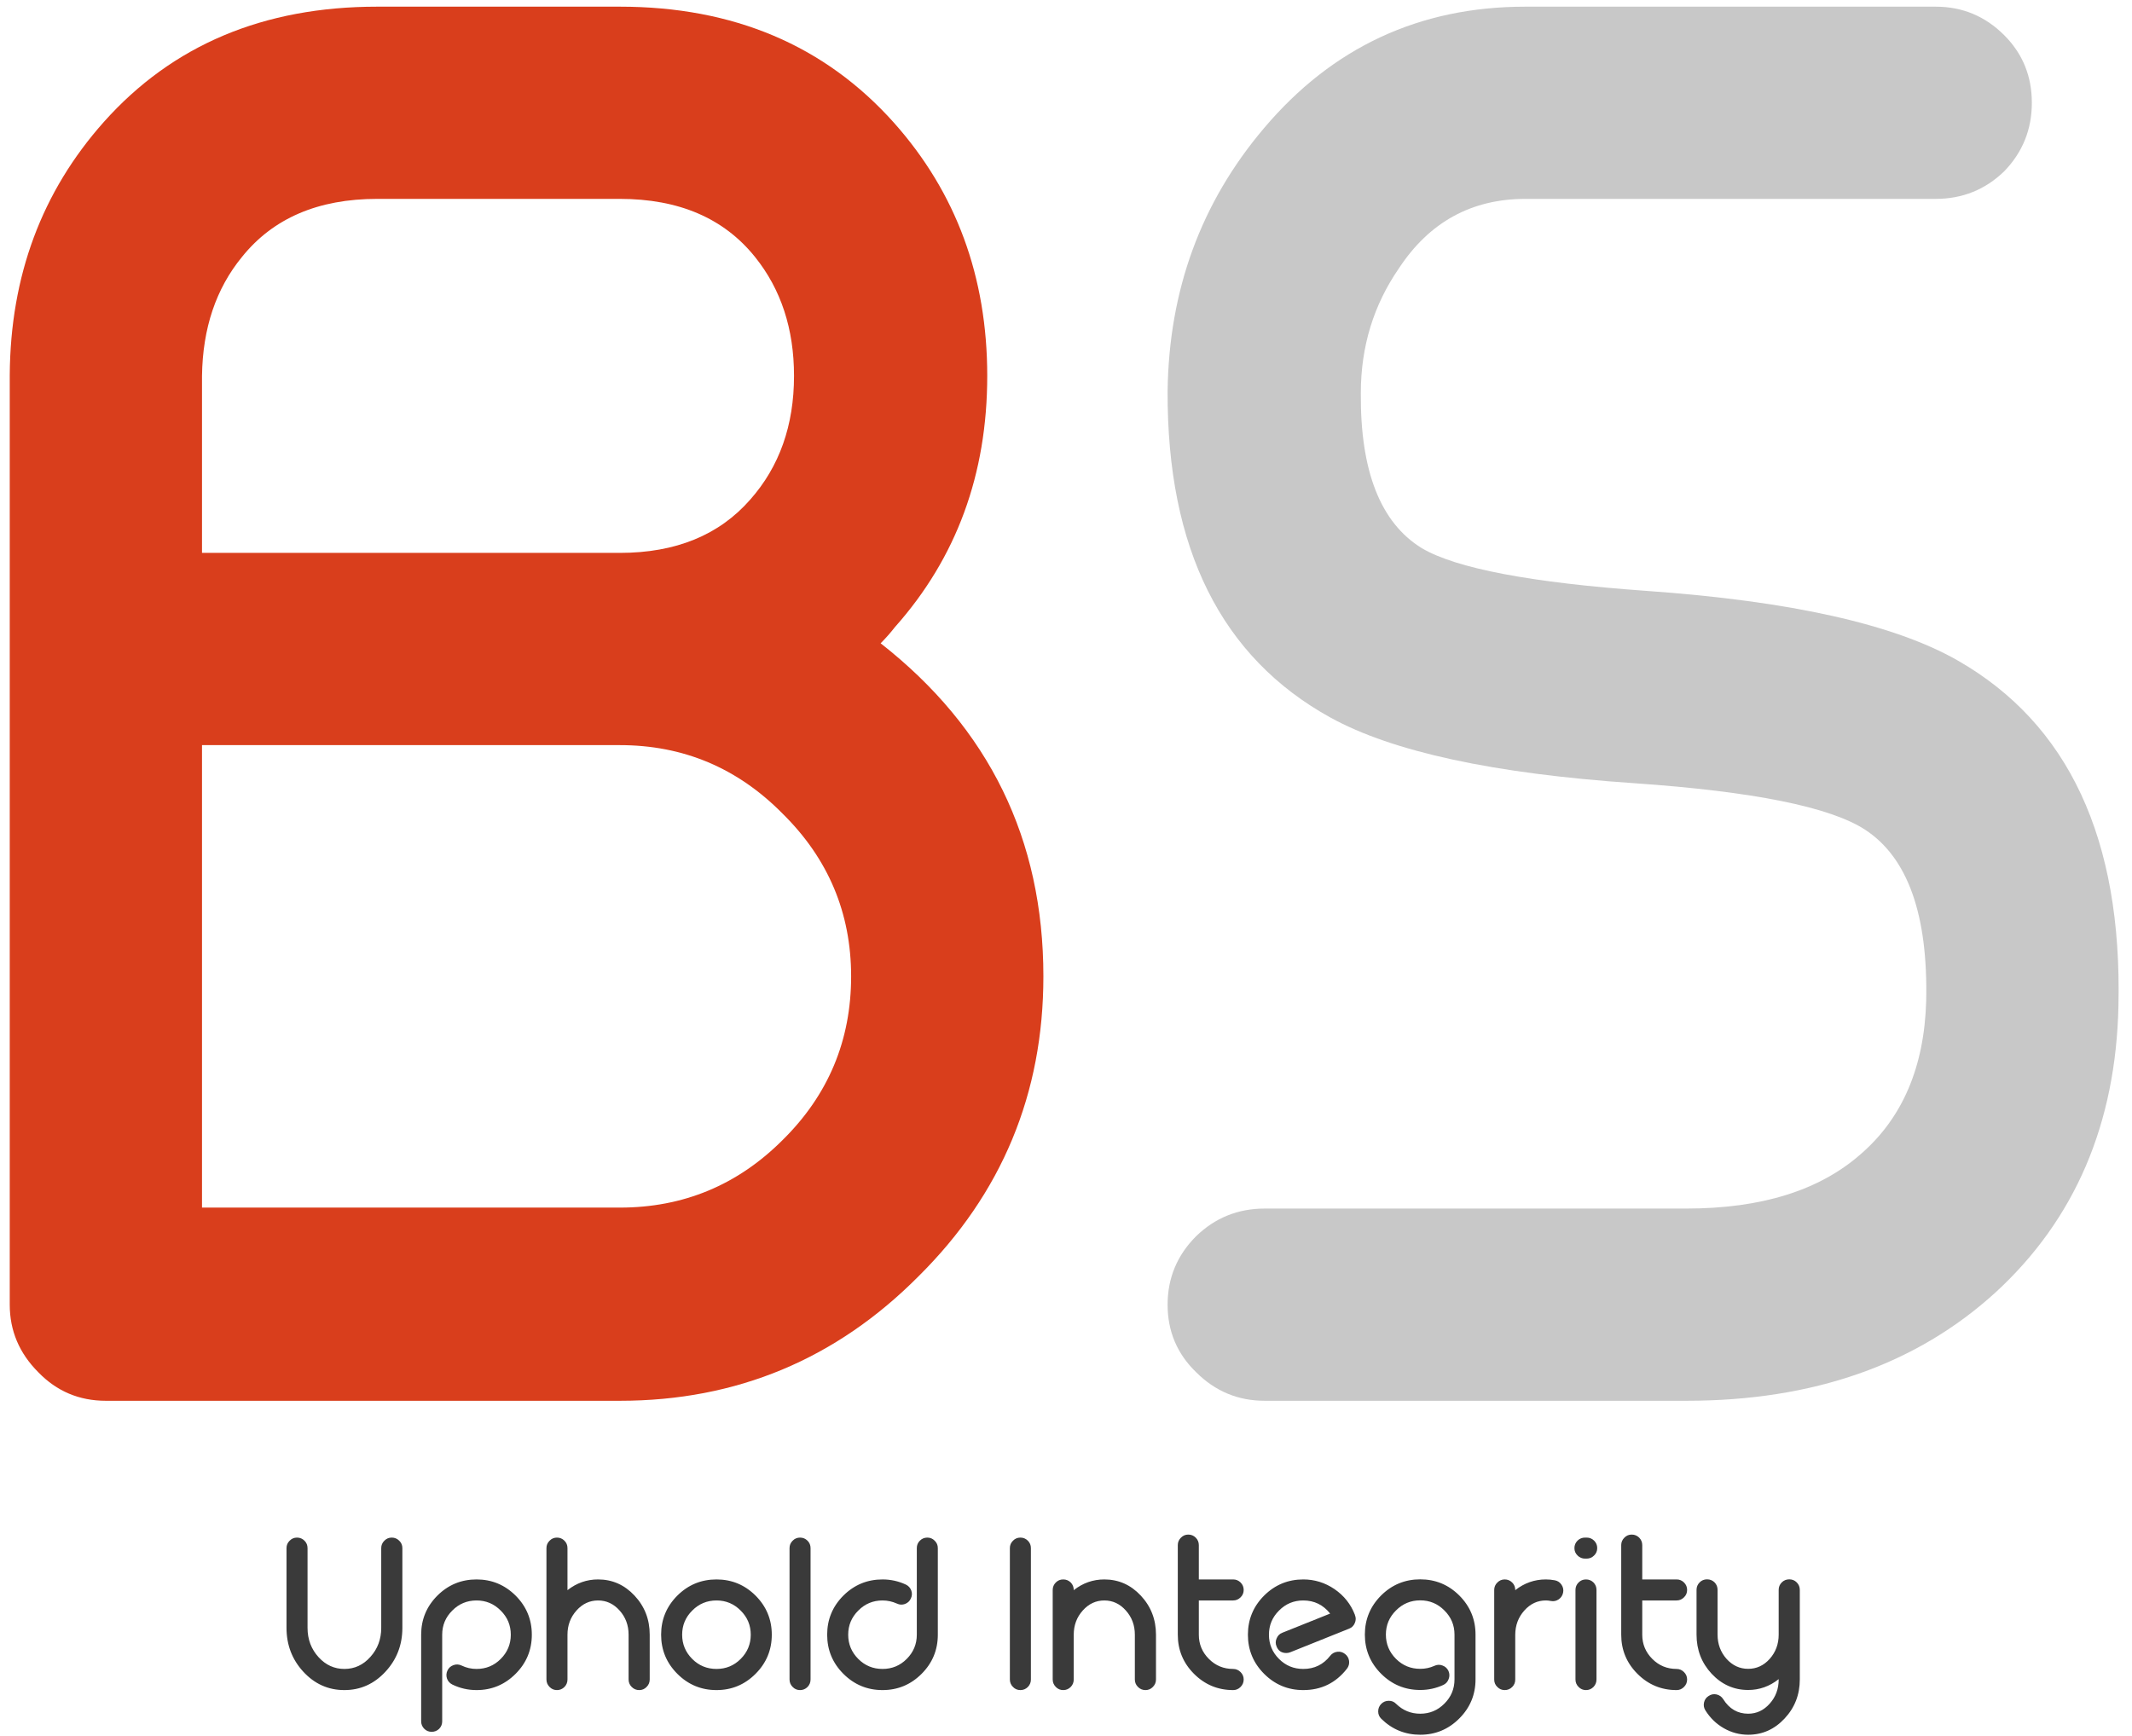 <svg width="140" height="114" viewBox="0 0 140 114" fill="none" xmlns="http://www.w3.org/2000/svg">
<path d="M58.765 41.188C58.473 41.562 58.161 41.917 57.828 42.25C64.953 47.833 68.515 55.125 68.515 64.125C68.515 71.833 65.786 78.396 60.328 83.812C54.911 89.271 48.369 92 40.703 92H6.952C5.202 92 3.723 91.375 2.515 90.125C1.265 88.875 0.64 87.396 0.64 85.688V24.625C0.682 18.125 2.744 12.583 6.827 8C11.328 2.958 17.307 0.438 24.765 0.438H40.703C48.161 0.438 54.161 2.979 58.703 8.062C62.786 12.646 64.828 18.188 64.828 24.688C64.828 31.146 62.807 36.646 58.765 41.188ZM13.265 24.688V36.312H40.703C44.369 36.312 47.223 35.146 49.265 32.812C51.182 30.646 52.14 27.938 52.14 24.688C52.14 21.604 51.286 19 49.578 16.875C47.536 14.333 44.578 13.062 40.703 13.062H24.765C20.89 13.062 17.932 14.333 15.89 16.875C14.182 18.958 13.307 21.562 13.265 24.688ZM13.265 79.312H40.703C44.869 79.312 48.432 77.833 51.39 74.875C54.39 71.917 55.89 68.333 55.89 64.125C55.89 59.958 54.39 56.396 51.39 53.438C48.432 50.438 44.869 48.938 40.703 48.938H13.265V79.312Z" fill="#D93E1C"/>
<path d="M83.047 92C81.297 92 79.797 91.375 78.547 90.125C77.297 88.917 76.672 87.438 76.672 85.688C76.672 83.938 77.297 82.438 78.547 81.188C79.797 79.979 81.297 79.375 83.047 79.375H110.735C115.652 79.375 119.464 78.188 122.173 75.812C124.923 73.438 126.36 70.083 126.485 65.75C126.61 60.083 125.277 56.333 122.485 54.5C120.193 53 115.131 51.979 107.298 51.438C98.089 50.812 91.443 49.375 87.36 47.125C80.193 43.167 76.631 36.021 76.672 25.688C76.756 19.062 78.86 13.312 82.985 8.438C87.485 3.104 93.214 0.438 100.173 0.438H127.11C128.86 0.438 130.36 1.062 131.61 2.312C132.818 3.521 133.423 5 133.423 6.75C133.423 8.5 132.818 10 131.61 11.25C130.36 12.458 128.86 13.062 127.11 13.062H100.173C96.631 13.062 93.86 14.583 91.86 17.625C90.193 20.042 89.36 22.771 89.36 25.812C89.318 30.938 90.652 34.333 93.36 36C95.61 37.333 100.548 38.271 108.173 38.812C117.589 39.479 124.381 41 128.548 43.375C135.839 47.542 139.36 55.104 139.11 66.062C138.943 73.812 136.256 80.083 131.048 84.875C125.839 89.625 119.068 92 110.735 92H83.047Z" fill="#C8C8C8"/>
<path d="M25.239 101.19C25.372 101.054 25.533 100.985 25.725 100.985C25.916 100.985 26.08 101.054 26.217 101.19C26.354 101.323 26.422 101.484 26.422 101.676V106.912C26.422 108.038 26.048 109.002 25.301 109.804C24.558 110.601 23.663 111 22.614 111C21.553 111 20.65 110.594 19.907 109.783C19.178 108.986 18.814 108.029 18.814 106.912V101.676C18.814 101.484 18.882 101.323 19.019 101.19C19.151 101.054 19.313 100.985 19.504 100.985C19.695 100.985 19.86 101.054 19.996 101.19C20.128 101.323 20.195 101.484 20.195 101.676V106.912C20.195 107.669 20.438 108.313 20.926 108.847C21.395 109.357 21.958 109.612 22.614 109.612C23.284 109.612 23.854 109.348 24.323 108.819C24.797 108.295 25.034 107.66 25.034 106.912V101.676C25.034 101.484 25.103 101.323 25.239 101.19ZM28.723 104.793C29.433 104.087 30.29 103.733 31.293 103.733C32.291 103.733 33.145 104.087 33.856 104.793C34.567 105.504 34.923 106.361 34.923 107.363C34.923 108.366 34.567 109.223 33.856 109.934C33.145 110.645 32.291 111 31.293 111C30.732 111 30.204 110.879 29.707 110.638C29.534 110.551 29.415 110.419 29.351 110.241C29.292 110.059 29.304 109.881 29.386 109.708C29.468 109.539 29.6 109.423 29.782 109.359C29.96 109.296 30.135 109.305 30.308 109.387C30.618 109.537 30.947 109.612 31.293 109.612C31.913 109.612 32.441 109.394 32.879 108.956C33.321 108.514 33.542 107.983 33.542 107.363C33.542 106.743 33.321 106.215 32.879 105.777C32.441 105.335 31.913 105.114 31.293 105.114C30.669 105.114 30.137 105.335 29.7 105.777C29.258 106.215 29.037 106.743 29.037 107.363V113.051C29.037 113.242 28.971 113.406 28.839 113.543C28.702 113.675 28.538 113.741 28.346 113.741C28.155 113.741 27.993 113.675 27.861 113.543C27.724 113.406 27.656 113.242 27.656 113.051V107.363C27.656 106.361 28.012 105.504 28.723 104.793ZM37.264 104.438C37.861 103.968 38.531 103.733 39.274 103.733C40.208 103.733 41.006 104.087 41.666 104.793C42.332 105.504 42.664 106.361 42.664 107.363V110.303C42.664 110.494 42.596 110.658 42.459 110.795C42.327 110.932 42.166 111 41.974 111C41.783 111 41.619 110.932 41.482 110.795C41.345 110.658 41.277 110.494 41.277 110.303V107.363C41.277 106.743 41.081 106.215 40.689 105.777C40.297 105.335 39.825 105.114 39.274 105.114C38.722 105.114 38.251 105.333 37.859 105.771C37.462 106.213 37.264 106.743 37.264 107.363V110.303C37.264 110.494 37.198 110.658 37.066 110.795C36.929 110.932 36.765 111 36.574 111C36.382 111 36.221 110.932 36.088 110.795C35.952 110.658 35.883 110.494 35.883 110.303V101.676C35.883 101.484 35.952 101.323 36.088 101.19C36.221 101.054 36.382 100.985 36.574 100.985C36.765 100.985 36.929 101.054 37.066 101.19C37.198 101.323 37.264 101.484 37.264 101.676V104.438ZM44.48 104.793C45.191 104.087 46.047 103.733 47.05 103.733C48.048 103.733 48.903 104.087 49.613 104.793C50.324 105.504 50.68 106.361 50.68 107.363C50.68 108.366 50.324 109.223 49.613 109.934C48.903 110.645 48.048 111 47.05 111C46.047 111 45.191 110.645 44.48 109.934C43.769 109.223 43.413 108.366 43.413 107.363C43.413 106.361 43.769 105.504 44.48 104.793ZM45.457 108.956C45.895 109.394 46.426 109.612 47.05 109.612C47.67 109.612 48.198 109.394 48.636 108.956C49.078 108.514 49.299 107.983 49.299 107.363C49.299 106.743 49.078 106.215 48.636 105.777C48.198 105.335 47.67 105.114 47.05 105.114C46.426 105.114 45.895 105.335 45.457 105.777C45.015 106.215 44.794 106.743 44.794 107.363C44.794 107.983 45.015 108.514 45.457 108.956ZM52.05 101.19C52.183 101.054 52.344 100.985 52.536 100.985C52.727 100.985 52.891 101.054 53.028 101.19C53.16 101.323 53.226 101.484 53.226 101.676V110.303C53.226 110.494 53.16 110.658 53.028 110.795C52.891 110.932 52.727 111 52.536 111C52.344 111 52.183 110.932 52.05 110.795C51.914 110.658 51.846 110.494 51.846 110.303V101.676C51.846 101.484 51.914 101.323 52.05 101.19ZM60.401 101.19C60.538 101.054 60.702 100.985 60.893 100.985C61.084 100.985 61.246 101.054 61.378 101.19C61.515 101.323 61.583 101.484 61.583 101.676V107.363C61.583 108.366 61.228 109.223 60.517 109.934C59.806 110.645 58.952 111 57.953 111C56.951 111 56.094 110.645 55.383 109.934C54.672 109.223 54.317 108.366 54.317 107.363C54.317 106.361 54.672 105.504 55.383 104.793C56.094 104.087 56.951 103.733 57.953 103.733C58.487 103.733 58.995 103.845 59.478 104.068C59.651 104.15 59.772 104.28 59.84 104.458C59.904 104.636 59.895 104.811 59.813 104.984C59.735 105.158 59.605 105.278 59.423 105.347C59.245 105.41 59.07 105.401 58.897 105.319C58.596 105.183 58.282 105.114 57.953 105.114C57.329 105.114 56.798 105.335 56.361 105.777C55.919 106.215 55.698 106.743 55.698 107.363C55.698 107.983 55.919 108.514 56.361 108.956C56.798 109.394 57.329 109.612 57.953 109.612C58.573 109.612 59.102 109.394 59.539 108.956C59.981 108.514 60.203 107.983 60.203 107.363V101.676C60.203 101.484 60.269 101.323 60.401 101.19ZM66.519 101.19C66.651 101.054 66.813 100.985 67.005 100.985C67.196 100.985 67.36 101.054 67.497 101.19C67.629 101.323 67.695 101.484 67.695 101.676V110.303C67.695 110.494 67.629 110.658 67.497 110.795C67.36 110.932 67.196 111 67.005 111C66.813 111 66.651 110.932 66.519 110.795C66.382 110.658 66.314 110.494 66.314 110.303V101.676C66.314 101.484 66.382 101.323 66.519 101.19ZM70.508 104.438C71.105 103.968 71.775 103.733 72.518 103.733C73.452 103.733 74.25 104.087 74.91 104.793C75.576 105.504 75.909 106.361 75.909 107.363V110.303C75.909 110.494 75.84 110.658 75.703 110.795C75.571 110.932 75.409 111 75.218 111C75.027 111 74.863 110.932 74.726 110.795C74.589 110.658 74.521 110.494 74.521 110.303V107.363C74.521 106.743 74.325 106.215 73.933 105.777C73.541 105.335 73.069 105.114 72.518 105.114C71.966 105.114 71.495 105.333 71.103 105.771C70.706 106.213 70.508 106.743 70.508 107.363V110.303C70.508 110.494 70.442 110.658 70.31 110.795C70.173 110.932 70.009 111 69.818 111C69.626 111 69.465 110.932 69.332 110.795C69.196 110.658 69.127 110.494 69.127 110.303V104.424C69.127 104.232 69.196 104.068 69.332 103.932C69.465 103.799 69.626 103.733 69.818 103.733C70.009 103.733 70.173 103.799 70.31 103.932C70.442 104.068 70.508 104.232 70.508 104.424V104.438ZM80.978 105.114H78.722V107.363C78.722 107.983 78.943 108.514 79.385 108.956C79.822 109.394 80.353 109.612 80.978 109.612C81.164 109.612 81.326 109.681 81.463 109.817C81.6 109.954 81.668 110.116 81.668 110.303C81.668 110.494 81.6 110.658 81.463 110.795C81.326 110.932 81.164 111 80.978 111C79.975 111 79.118 110.645 78.407 109.934C77.696 109.223 77.341 108.366 77.341 107.363V101.478C77.341 101.291 77.409 101.129 77.546 100.992C77.678 100.855 77.84 100.787 78.031 100.787C78.223 100.787 78.387 100.855 78.523 100.992C78.656 101.129 78.722 101.291 78.722 101.478V103.733H80.978C81.164 103.733 81.326 103.799 81.463 103.932C81.6 104.068 81.668 104.232 81.668 104.424C81.668 104.615 81.6 104.777 81.463 104.909C81.326 105.046 81.164 105.114 80.978 105.114ZM88.972 106.058C88.972 106.062 88.972 106.064 88.972 106.064V106.071C89.045 106.244 89.043 106.42 88.965 106.598C88.892 106.775 88.767 106.898 88.589 106.967L84.72 108.519C84.638 108.55 84.554 108.566 84.467 108.566C84.153 108.566 83.939 108.421 83.825 108.129C83.752 107.956 83.754 107.78 83.832 107.603C83.905 107.425 84.03 107.302 84.208 107.233L87.345 105.976C86.89 105.401 86.302 105.114 85.582 105.114C84.957 105.114 84.426 105.335 83.989 105.777C83.547 106.215 83.326 106.743 83.326 107.363C83.326 107.983 83.547 108.514 83.989 108.956C84.426 109.394 84.957 109.612 85.582 109.612C86.311 109.612 86.901 109.323 87.352 108.744C87.471 108.594 87.626 108.507 87.817 108.484C88.004 108.462 88.172 108.509 88.323 108.628C88.473 108.742 88.562 108.895 88.589 109.086C88.612 109.277 88.564 109.448 88.446 109.599C87.717 110.533 86.762 111 85.582 111C84.579 111 83.722 110.645 83.011 109.934C82.3 109.223 81.945 108.366 81.945 107.363C81.945 106.361 82.3 105.504 83.011 104.793C83.722 104.087 84.579 103.733 85.582 103.733C86.325 103.733 87.008 103.945 87.632 104.369C88.257 104.798 88.703 105.36 88.972 106.058ZM90.692 104.786C91.403 104.08 92.259 103.727 93.262 103.727C94.26 103.727 95.115 104.08 95.825 104.786C96.536 105.497 96.892 106.354 96.892 107.356V110.296C96.892 111.299 96.536 112.155 95.825 112.866C95.115 113.577 94.26 113.933 93.262 113.933C92.269 113.933 91.416 113.584 90.705 112.887C90.569 112.755 90.5 112.593 90.5 112.401C90.5 112.21 90.566 112.046 90.698 111.909C90.835 111.772 90.999 111.704 91.191 111.704C91.382 111.7 91.544 111.766 91.676 111.902C92.118 112.335 92.647 112.552 93.262 112.552C93.882 112.552 94.41 112.331 94.848 111.889C95.29 111.451 95.511 110.92 95.511 110.296V107.356C95.511 106.737 95.29 106.208 94.848 105.771C94.41 105.328 93.882 105.107 93.262 105.107C92.638 105.107 92.107 105.328 91.669 105.771C91.227 106.208 91.006 106.737 91.006 107.356C91.006 107.976 91.227 108.507 91.669 108.949C92.107 109.387 92.638 109.605 93.262 109.605C93.59 109.605 93.9 109.539 94.192 109.407C94.369 109.325 94.547 109.318 94.725 109.387C94.903 109.451 95.032 109.569 95.115 109.742C95.192 109.92 95.197 110.098 95.128 110.275C95.064 110.453 94.946 110.583 94.773 110.665C94.294 110.884 93.791 110.993 93.262 110.993C92.259 110.993 91.403 110.638 90.692 109.927C89.981 109.216 89.625 108.359 89.625 107.356C89.625 106.354 89.981 105.497 90.692 104.786ZM101.51 103.733C101.706 103.733 101.899 103.752 102.091 103.788C102.278 103.82 102.426 103.916 102.535 104.075C102.644 104.235 102.681 104.408 102.644 104.595C102.608 104.782 102.512 104.93 102.357 105.039C102.198 105.148 102.025 105.185 101.838 105.148C101.728 105.126 101.619 105.114 101.51 105.114C100.958 105.114 100.487 105.335 100.095 105.777C99.703 106.215 99.504 106.743 99.5 107.363V110.31C99.5 110.501 99.434 110.663 99.302 110.795C99.165 110.932 99.001 111 98.809 111C98.618 111 98.456 110.932 98.324 110.795C98.187 110.663 98.119 110.501 98.119 110.31V104.424C98.119 104.232 98.187 104.071 98.324 103.938C98.456 103.802 98.618 103.733 98.809 103.733C99.001 103.733 99.165 103.802 99.302 103.938C99.434 104.071 99.5 104.232 99.5 104.424V104.438C100.097 103.968 100.767 103.733 101.51 103.733ZM103.66 103.932C103.792 103.799 103.954 103.733 104.145 103.733C104.336 103.733 104.501 103.799 104.637 103.932C104.769 104.068 104.835 104.232 104.835 104.424V110.303C104.835 110.494 104.769 110.658 104.637 110.795C104.501 110.932 104.336 111 104.145 111C103.954 111 103.792 110.932 103.66 110.795C103.523 110.658 103.455 110.494 103.455 110.303V104.424C103.455 104.232 103.523 104.068 103.66 103.932ZM103.591 102.161C103.455 102.029 103.386 101.867 103.386 101.676C103.386 101.484 103.455 101.32 103.591 101.184C103.728 101.051 103.892 100.985 104.084 100.985H104.186C104.377 100.985 104.542 101.051 104.678 101.184C104.815 101.32 104.883 101.484 104.883 101.676C104.883 101.867 104.815 102.029 104.678 102.161C104.542 102.298 104.377 102.366 104.186 102.366H104.084C103.892 102.366 103.728 102.298 103.591 102.161ZM110.096 105.114H107.84V107.363C107.84 107.983 108.061 108.514 108.503 108.956C108.941 109.394 109.472 109.612 110.096 109.612C110.283 109.612 110.444 109.681 110.581 109.817C110.718 109.954 110.786 110.116 110.786 110.303C110.786 110.494 110.718 110.658 110.581 110.795C110.444 110.932 110.283 111 110.096 111C109.093 111 108.236 110.645 107.526 109.934C106.815 109.223 106.459 108.366 106.459 107.363V101.478C106.459 101.291 106.527 101.129 106.664 100.992C106.796 100.855 106.958 100.787 107.15 100.787C107.341 100.787 107.505 100.855 107.642 100.992C107.774 101.129 107.84 101.291 107.84 101.478V103.733H110.096C110.283 103.733 110.444 103.799 110.581 103.932C110.718 104.068 110.786 104.232 110.786 104.424C110.786 104.615 110.718 104.777 110.581 104.909C110.444 105.046 110.283 105.114 110.096 105.114ZM118.186 104.417V110.296C118.186 111.299 117.854 112.155 117.188 112.866C116.527 113.577 115.73 113.933 114.796 113.933C114.231 113.933 113.7 113.791 113.203 113.509C112.706 113.226 112.301 112.834 111.986 112.333C111.886 112.174 111.856 112 111.897 111.813C111.938 111.627 112.041 111.483 112.205 111.383C112.364 111.278 112.538 111.246 112.724 111.287C112.911 111.333 113.055 111.435 113.155 111.595C113.556 112.233 114.103 112.552 114.796 112.552C115.347 112.552 115.819 112.331 116.211 111.889C116.603 111.451 116.799 110.923 116.799 110.303V110.282C116.202 110.756 115.534 110.993 114.796 110.993C113.861 110.993 113.062 110.638 112.396 109.927C111.735 109.216 111.405 108.359 111.405 107.356V104.417C111.405 104.226 111.473 104.062 111.61 103.925C111.742 103.793 111.904 103.727 112.096 103.727C112.287 103.727 112.451 103.793 112.588 103.925C112.72 104.062 112.786 104.226 112.786 104.417V107.356C112.786 107.976 112.982 108.507 113.374 108.949C113.77 109.387 114.244 109.605 114.796 109.605C115.347 109.605 115.819 109.387 116.211 108.949C116.603 108.507 116.799 107.976 116.799 107.356V104.417C116.799 104.226 116.867 104.062 117.004 103.925C117.14 103.793 117.304 103.727 117.496 103.727C117.687 103.727 117.849 103.793 117.981 103.925C118.118 104.062 118.186 104.226 118.186 104.417Z" fill="#3A3A3A"/>
</svg>
